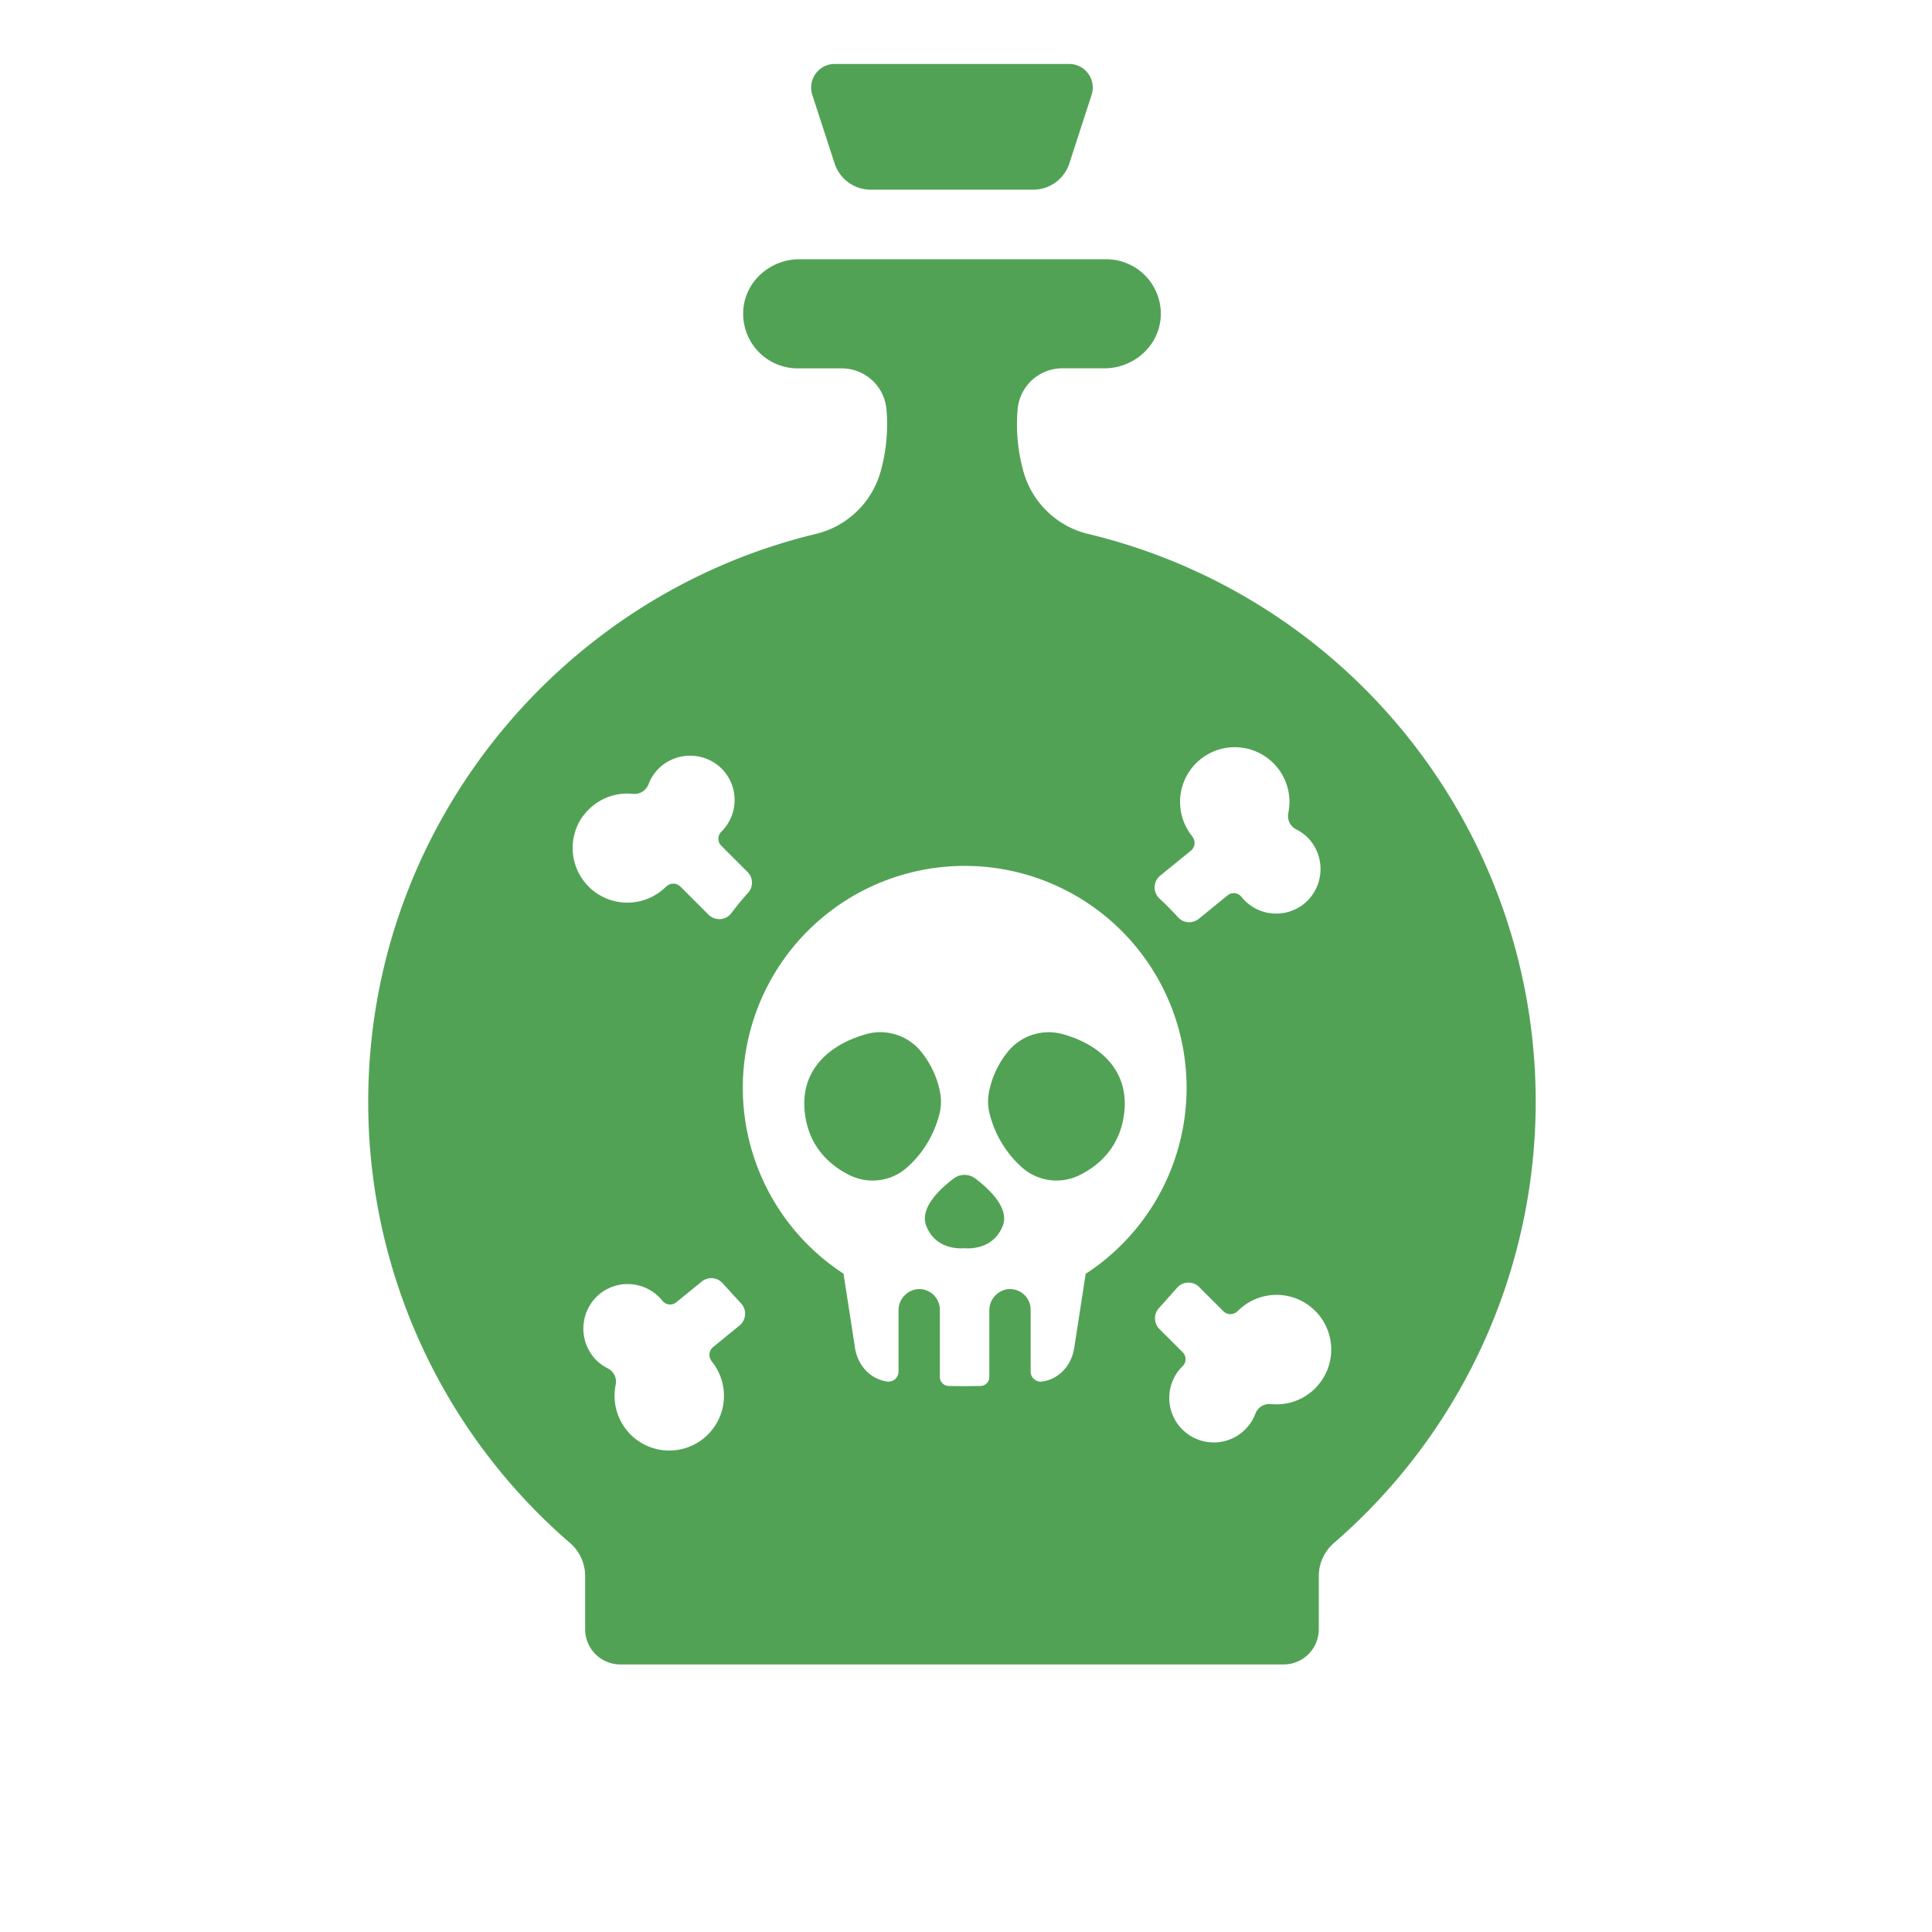 <svg xmlns="http://www.w3.org/2000/svg" viewBox="-15 10 550 550" x="0px" y="0px">
<path fill="#52a256" d="M232.89,64h46.22a10.83,10.83,0,0,0,10.31-7.48L295.76,37a6.73,6.73,0,0,0-6.4-8.8H222.64a6.73,6.73,0,0,0-6.4,8.8l6.34,19.49A10.83,10.83,0,0,0,232.89,64Z"/>
<path fill="#52a256" d="M287.57,304.4a15,15,0,0,0-15.9,5.3,26.06,26.06,0,0,0-5.25,11.89,14,14,0,0,0,.38,5.75,30.27,30.27,0,0,0,9.34,15.18,14.79,14.79,0,0,0,16,2.11c5.19-2.52,11.26-7.41,12.75-16.72C307,314.68,297.88,307.28,287.57,304.4Z"/>
<path fill="#52a256" d="M262.64,345.49a5.09,5.09,0,0,0-6.13,0c-3.87,2.91-9.81,8.4-7.82,13.49,2.87,7.39,10.88,6.36,10.88,6.36s8,1,10.89-6.36C272.45,353.89,266.51,348.4,262.64,345.49Z"/>
<path fill="#52a256" d="M252.73,321.59a26.07,26.07,0,0,0-5.26-11.89,14.93,14.93,0,0,0-15.89-5.3c-10.31,2.88-19.43,10.28-17.31,23.51,1.5,9.31,7.57,14.2,12.76,16.72a14.77,14.77,0,0,0,16-2.11,30.23,30.23,0,0,0,9.35-15.18A14,14,0,0,0,252.73,321.59Z"/>
<path fill="#52a256" d="M294.76,162a25.28,25.28,0,0,1-18.49-18.06,50,50,0,0,1-1.76-13c0-1.53.06-3,.18-4.36a12.79,12.79,0,0,1,12.72-11.73h12c8.56,0,15.89-6.69,16.05-15.24A15.54,15.54,0,0,0,300,83.8H212.57c-8.56,0-15.89,6.7-16,15.25a15.53,15.53,0,0,0,15.53,15.82h12.54a12.79,12.79,0,0,1,12.72,11.73c.12,1.38.18,2.83.18,4.36a49.75,49.75,0,0,1-1.77,13A25.29,25.29,0,0,1,217.25,162C145.1,179.34,91.11,244.1,89.85,320.81a165.73,165.73,0,0,0,57.44,128.46,12.44,12.44,0,0,1,4.29,9.41v15.15a10,10,0,0,0,10,10H350.43a10,10,0,0,0,10-10V458.68a12.45,12.45,0,0,1,4.3-9.41,166.18,166.18,0,0,0-70-287.28Zm20.53,97.28,8.74-7.11a2.87,2.87,0,0,0,.41-4l0-.05a15.57,15.57,0,1,1,27.31-6.65,4.26,4.26,0,0,0,2.29,4.66,12.34,12.34,0,0,1,3.93,3.08A12.81,12.81,0,0,1,356.59,267a12.67,12.67,0,0,1-18.11-1.6l-.09-.11a2.78,2.78,0,0,0-3.91-.41l-8.23,6.7a4.3,4.3,0,0,1-5.91-.47q-2.49-2.74-5.22-5.28A4.32,4.32,0,0,1,315.29,259.27Zm-164.2-17.08A15.53,15.53,0,0,1,165.23,236a4.28,4.28,0,0,0,4.4-2.76,12.42,12.42,0,0,1,2.66-4.23,12.8,12.8,0,0,1,17.86-.48,12.67,12.67,0,0,1,.27,18.17l-.11.11a2.79,2.79,0,0,0,0,3.93l7.5,7.5a4.3,4.3,0,0,1,.15,5.93q-2.49,2.76-4.72,5.73a4.33,4.33,0,0,1-6.53.5l-8-8a2.85,2.85,0,0,0-4.05,0l-.05,0a15.57,15.57,0,0,1-23.55-20.24Zm44.42,145.16L188,393.48a2.87,2.87,0,0,0-.41,4l0,.05a15.57,15.57,0,1,1-27.31,6.66,4.25,4.25,0,0,0-2.29-4.66,12.59,12.59,0,0,1-3.95-3.1,12.82,12.82,0,0,1,1.39-17.83,12.68,12.68,0,0,1,18.08,1.62l.09.11a2.77,2.77,0,0,0,3.91.41l7.26-5.9a4.31,4.31,0,0,1,5.92.44c1.53,1.69,3.48,3.82,5.25,5.74A4.32,4.32,0,0,1,195.51,387.35Zm98.57-14.76-3.28,21.17c-.79,5.09-4.56,9-9.23,9.53h0a2.84,2.84,0,0,1-3.16-2.84V382.86a5.89,5.89,0,0,0-6.46-5.86,6.06,6.06,0,0,0-5.31,6.11V402a2.54,2.54,0,0,1-2.46,2.55q-4.57.11-9.15,0a2.55,2.55,0,0,1-2.47-2.55V382.86a5.89,5.89,0,0,0-6.46-5.86,6.06,6.06,0,0,0-5.31,6.11v17.34a2.84,2.84,0,0,1-3.15,2.84h0c-4.67-.55-8.44-4.44-9.23-9.53l-3.28-21.17a63.17,63.17,0,1,1,69,0Zm66.83,30.87a15.54,15.54,0,0,1-14.14,6.23,4.26,4.26,0,0,0-4.39,2.76A12.67,12.67,0,1,1,321.58,399l.11-.1a2.8,2.8,0,0,0,0-3.94l-6.62-6.61a4.32,4.32,0,0,1-.16-5.94c1.52-1.69,3.44-3.85,5.17-5.8a4.31,4.31,0,0,1,6.3-.21l6.88,6.87a2.86,2.86,0,0,0,4.05,0l.05-.05a15.57,15.57,0,0,1,23.55,20.25Z"/>
</svg>
